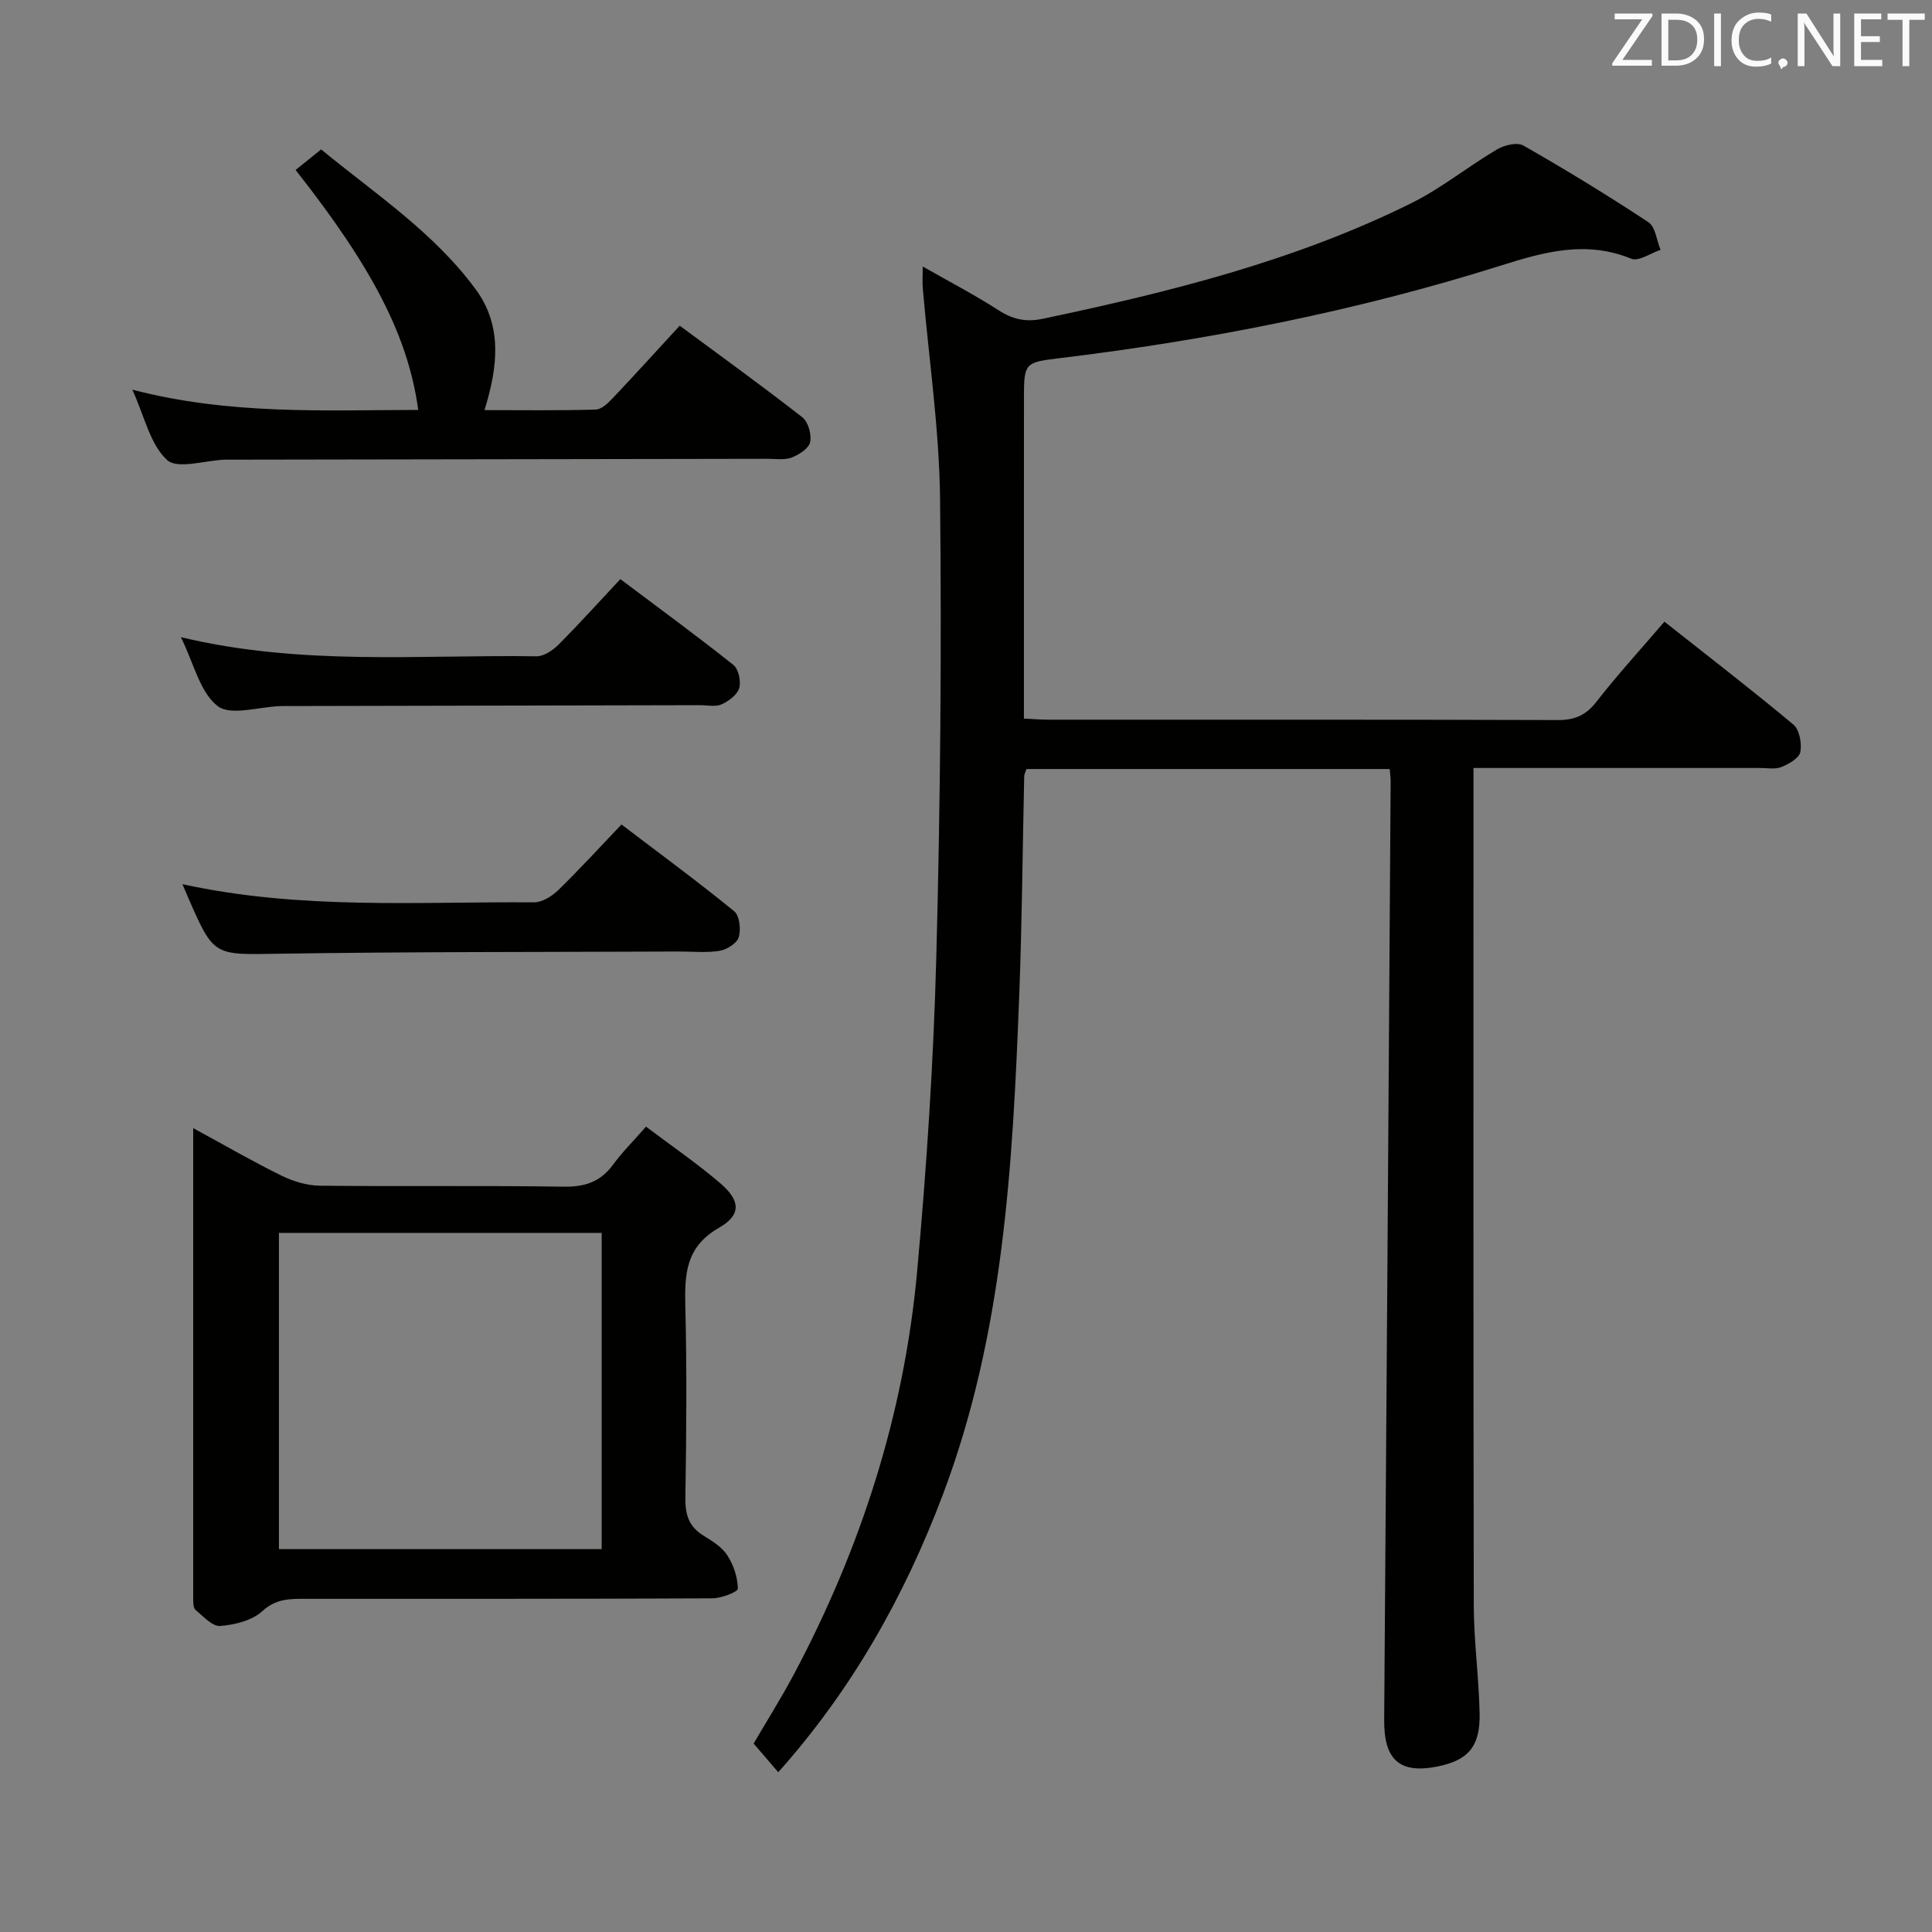 <svg enable-background="new 0 0 400 400" viewBox="0 0 400 400" xmlns="http://www.w3.org/2000/svg"><rect x="0" y="0" width="400" height="400" fill="#808080" stroke="none"/><path d="m287.73 159.22c-25.3 0-50.22 0-75.21 0-.19.59-.46 1.04-.47 1.49-.34 15.14-.45 30.28-1.03 45.41-1.35 35.06-3.22 70.04-15.85 103.43-7.96 21.04-18.79 40.27-34.04 57.37-1.72-2.01-3.29-3.83-5.1-5.94 2.53-4.34 5.62-9.23 8.33-14.32 13.89-26.11 22.81-53.85 25.51-83.3 1.98-21.66 3.4-43.41 3.98-65.15.84-31.62 1.12-63.26.78-94.89-.16-14.57-2.34-29.12-3.58-43.69-.1-1.14-.01-2.3-.01-4.45 5.54 3.15 10.73 5.85 15.63 9.01 2.99 1.93 5.72 2.56 9.28 1.8 26.21-5.53 52.14-11.97 76.28-23.94 6.2-3.08 11.69-7.56 17.68-11.1 1.52-.9 4.2-1.56 5.49-.82 8.79 5.02 17.45 10.3 25.89 15.88 1.46.96 1.7 3.77 2.51 5.72-2.04.67-4.54 2.46-6.05 1.84-9.36-3.83-17.95-1.45-27.04 1.42-29.97 9.45-60.73 15.48-91.92 19.24-6.45.78-6.79 1.08-6.79 7.7-.01 22.14-.01 44.28-.01 66.84 1.88.09 3.48.23 5.08.23 35.16.01 70.31-.04 105.47.08 3.49.01 5.8-.98 7.98-3.78 4.38-5.63 9.21-10.9 14.08-16.59 9.06 7.16 18.02 14.06 26.7 21.3 1.26 1.06 1.78 3.9 1.44 5.69-.24 1.27-2.38 2.47-3.91 3.1-1.3.53-2.96.2-4.45.2-17.83.01-35.66 0-53.48 0-1.78 0-3.56 0-5.83 0v5.9c0 55.82-.05 111.63.06 167.45.01 7.46 1.06 14.92 1.21 22.39.14 6.95-2.43 9.79-8.96 11.04-7.7 1.47-10.86-1.54-10.8-9.67.49-64.79.91-129.58 1.34-194.37 0-.64-.1-1.3-.19-2.52z" fill="#010100"/><path d="m40 233.57c6.65 3.61 12.37 6.94 18.31 9.85 2.43 1.19 5.29 2.04 7.97 2.07 16.82.18 33.65-.06 50.47.2 4.4.07 7.61-1.04 10.2-4.59 1.85-2.53 4.11-4.77 6.8-7.84 5.25 3.97 10.57 7.59 15.41 11.75 4.14 3.56 4.36 6.52-.29 9.18-6.93 3.97-7.14 9.61-6.98 16.32.33 13.15.22 26.32.01 39.48-.06 3.5.66 6.06 3.74 7.94 1.83 1.12 3.85 2.38 4.96 4.11 1.29 1.99 2.13 4.55 2.16 6.88.01.67-3.43 1.99-5.29 2-27.99.13-55.97.09-83.96.1-3.26 0-6.26-.14-9.17 2.53-2.13 1.96-5.71 2.85-8.74 3.09-1.63.13-3.53-2-5.12-3.33-.48-.41-.48-1.55-.48-2.36 0-32.15 0-64.3 0-97.38zm84.57 21.69c-22.55 0-44.51 0-66.82 0v65.46h66.82c0-21.87 0-43.44 0-65.46z" fill="#010100"/><path d="m27.4 80.68c20.29 5.27 39.74 4.22 59.19 4.19-2.05-15.06-9.33-29.31-25.39-49.68 1.6-1.29 3.21-2.59 5.29-4.25 11.21 9.21 23.36 17.19 32.02 29 5.52 7.52 4.59 15.97 1.8 24.97 7.9 0 15.48.11 23.04-.11 1.21-.04 2.56-1.36 3.53-2.39 4.56-4.81 9.01-9.72 13.85-14.98 8.66 6.41 17.15 12.53 25.39 18.97 1.22.95 1.94 3.57 1.61 5.14-.27 1.3-2.29 2.6-3.8 3.18-1.46.57-3.28.27-4.94.27-37.15.07-74.3.12-111.45.18-.33 0-.67-.01-1 0-4.11.15-9.82 2.04-11.96.06-3.49-3.2-4.63-8.94-7.18-14.55z" fill="#010100"/><path d="m37.77 183.06c24.53 5.36 48.7 3.59 72.77 3.76 1.69.01 3.72-1.25 5.02-2.51 4.4-4.28 8.55-8.83 13.11-13.61 8.18 6.22 15.91 11.9 23.33 17.96 1.12.91 1.43 3.78.95 5.38-.39 1.27-2.48 2.58-3.99 2.82-2.76.45-5.64.12-8.47.14-27.64.12-55.29.04-82.93.46-13.3.2-13.29.64-18.71-11.88-.27-.59-.52-1.2-1.08-2.52z" fill="#010100"/><path d="m37.45 131.92c25.06 5.99 49.42 3.6 73.63 3.96 1.52.02 3.37-1.23 4.55-2.41 4.32-4.34 8.43-8.89 12.81-13.57 8.37 6.29 16 11.87 23.39 17.76 1.07.85 1.62 3.38 1.22 4.79-.4 1.39-2.16 2.7-3.63 3.37-1.25.57-2.95.18-4.44.18-28.31.06-56.63.12-84.94.18-.67 0-1.33-.01-2 .01-4.44.14-10.27 2.08-12.98-.01-3.66-2.82-4.89-8.75-7.61-14.26z" fill="#010100"/><g fill="#fafafb"><path d="m342.2 3.2-6.3 9.2h6.1v1.2h-8.2v-.5l6.2-9.1h-5.7v-1.2h7.8v.4z"/><path d="m344 13.7v-10.9h3.1c1.6 0 3 .5 4.1 1.4 1.1 1 1.6 2.2 1.6 3.9s-.5 3-1.6 4-2.5 1.5-4.2 1.5h-3zm1.4-9.6v8.4h1.6c1.4 0 2.5-.4 3.2-1.1.8-.8 1.2-1.8 1.2-3.2s-.4-2.4-1.2-3.1-1.8-1-3.1-1z"/><path d="m356.3 2.8v10.9h-1.4v-10.9z"/><path d="m366.6 13.2c-.8.4-1.8.6-3 .6-1.6 0-2.8-.5-3.7-1.5s-1.4-2.3-1.4-3.9c0-1.7.5-3.2 1.6-4.2s2.4-1.6 4-1.6c1 0 1.9.1 2.6.4v1.5c-.8-.4-1.6-.6-2.6-.6-1.2 0-2.2.4-3 1.2s-1.1 1.9-1.1 3.3c0 1.3.4 2.3 1.1 3.1s1.6 1.1 2.8 1.1c1.1 0 2-.2 2.8-.7v1.3z"/><path d="m368.2 13c0-.3.1-.5.3-.6.2-.2.4-.3.6-.3.3 0 .5.1.7.3s.3.4.3.6-.1.5-.3.6c-.2.2-.4.3-.7.3-.3 1-.5-.1-.6-.3-.2-.2-.3-.4-.3-.6z"/><path d="m381.1 13.7h-1.7l-5.5-8.4c-.2-.2-.3-.5-.4-.7 0 .2.1.8.1 1.5v7.6h-1.4v-10.9h1.8l5.3 8.3c.3.4.4.6.4.8 0-.3-.1-.8-.1-1.6v-7.5h1.4v10.9z"/><path d="m389.7 13.7h-5.8v-10.9h5.6v1.2h-4.2v3.5h3.9v1.2h-3.9v3.7h4.4z"/><path d="m398.4 4.1h-3.1v9.6h-1.4v-9.6h-3.1v-1.3h7.7v1.3z"/></g></svg>